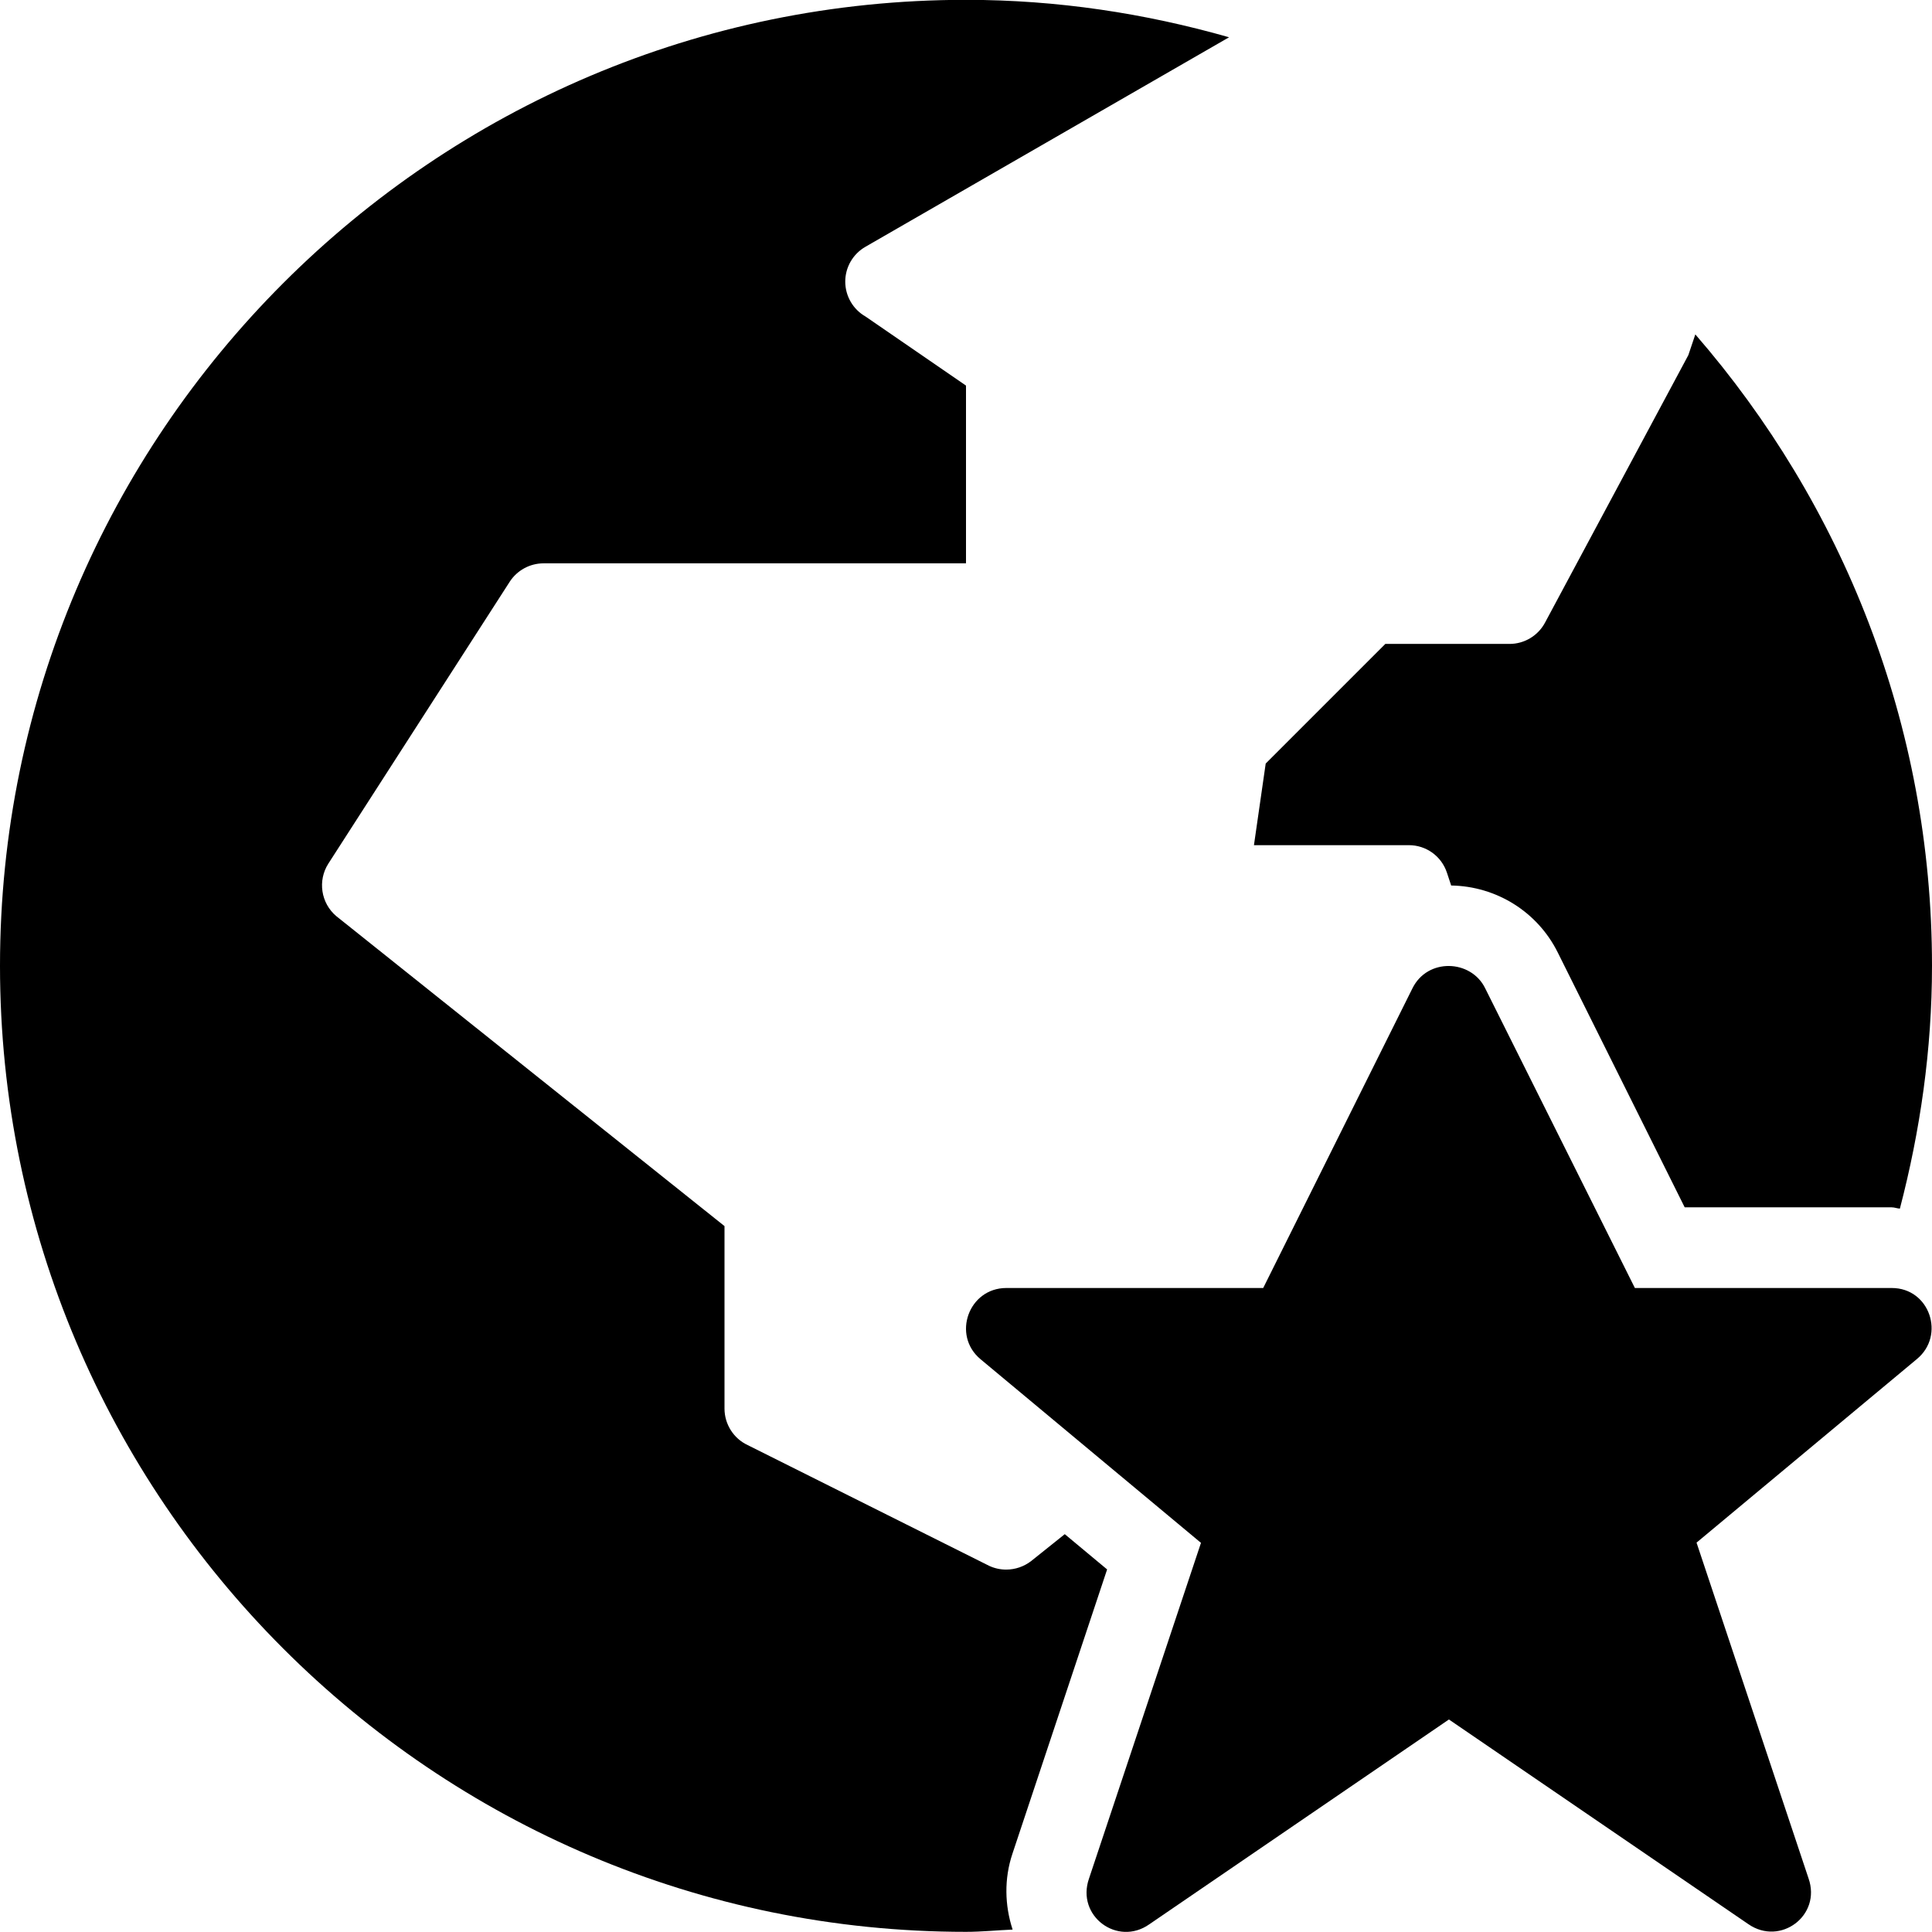<?xml version="1.0" encoding="utf-8"?>
<!-- Generator: Adobe Illustrator 19.2.0, SVG Export Plug-In . SVG Version: 6.00 Build 0)  -->
<svg version="1.1" xmlns="http://www.w3.org/2000/svg" xmlns:xlink="http://www.w3.org/1999/xlink" x="0px" y="0px" width="24px"
	 height="24px" viewBox="0 0 24 24" enable-background="new 0 0 24 24" xml:space="preserve">
<g id="Filled_Icons_1_">
	<g>
		<g>
			<path d="M17.974,10.84L18.027,11c0.562,0.009,1.072,0.327,1.323,0.83l1.578,3.168H23.5c0.035,0,0.066,0.014,0.101,0.016
				C23.853,14.049,24,13.04,24,11.998c0-3-1.114-5.739-2.94-7.844l-0.087,0.258l-1.781,3.324c-0.087,0.162-0.257,0.263-0.44,0.263
				h-1.543l-1.486,1.486l-0.146,1.014H17.5C17.715,10.498,17.906,10.635,17.974,10.84z"/>
			<path d="M12.577,23.027l1.176-3.531l-0.526-0.438l-0.415,0.332c-0.091,0.071-0.201,0.108-0.313,0.108
				c-0.071,0-0.143-0.015-0.21-0.046l-3-1.5C9.113,17.87,9,17.692,9,17.498v-2.267l-4.822-3.85
				c-0.192-0.162-0.234-0.442-0.099-0.653l2.252-3.5c0.092-0.143,0.251-0.23,0.421-0.23H12V4.79l-1.248-0.858
				C10.596,3.843,10.5,3.677,10.5,3.498c0-0.179,0.096-0.344,0.252-0.433l4.516-2.602C14.227,0.166,13.134-0.002,12-0.002
				c-6.617,0-12,5.384-12,12c0,6.617,5.383,12,12,12c0.195,0,0.386-0.02,0.579-0.028C12.481,23.669,12.472,23.34,12.577,23.027z"/>
		</g>
		<path d="M23.5,16h-3.191l-1.861-3.726c-0.177-0.356-0.715-0.376-0.902,0.003L15.692,16h-3.191c-0.468,0-0.679,0.587-0.32,0.885
			l2.738,2.281l-1.391,4.17c-0.162,0.465,0.353,0.846,0.748,0.569l3.723-2.545l3.719,2.542c0.398,0.276,0.911-0.107,0.748-0.569
			l-1.391-4.17l2.738-2.281C24.168,16.589,23.972,16,23.5,16z"/>
	</g>
</g>
<g id="invisible_shape">
	<rect fill="none" width="24" height="24"/>
</g>
</svg>
